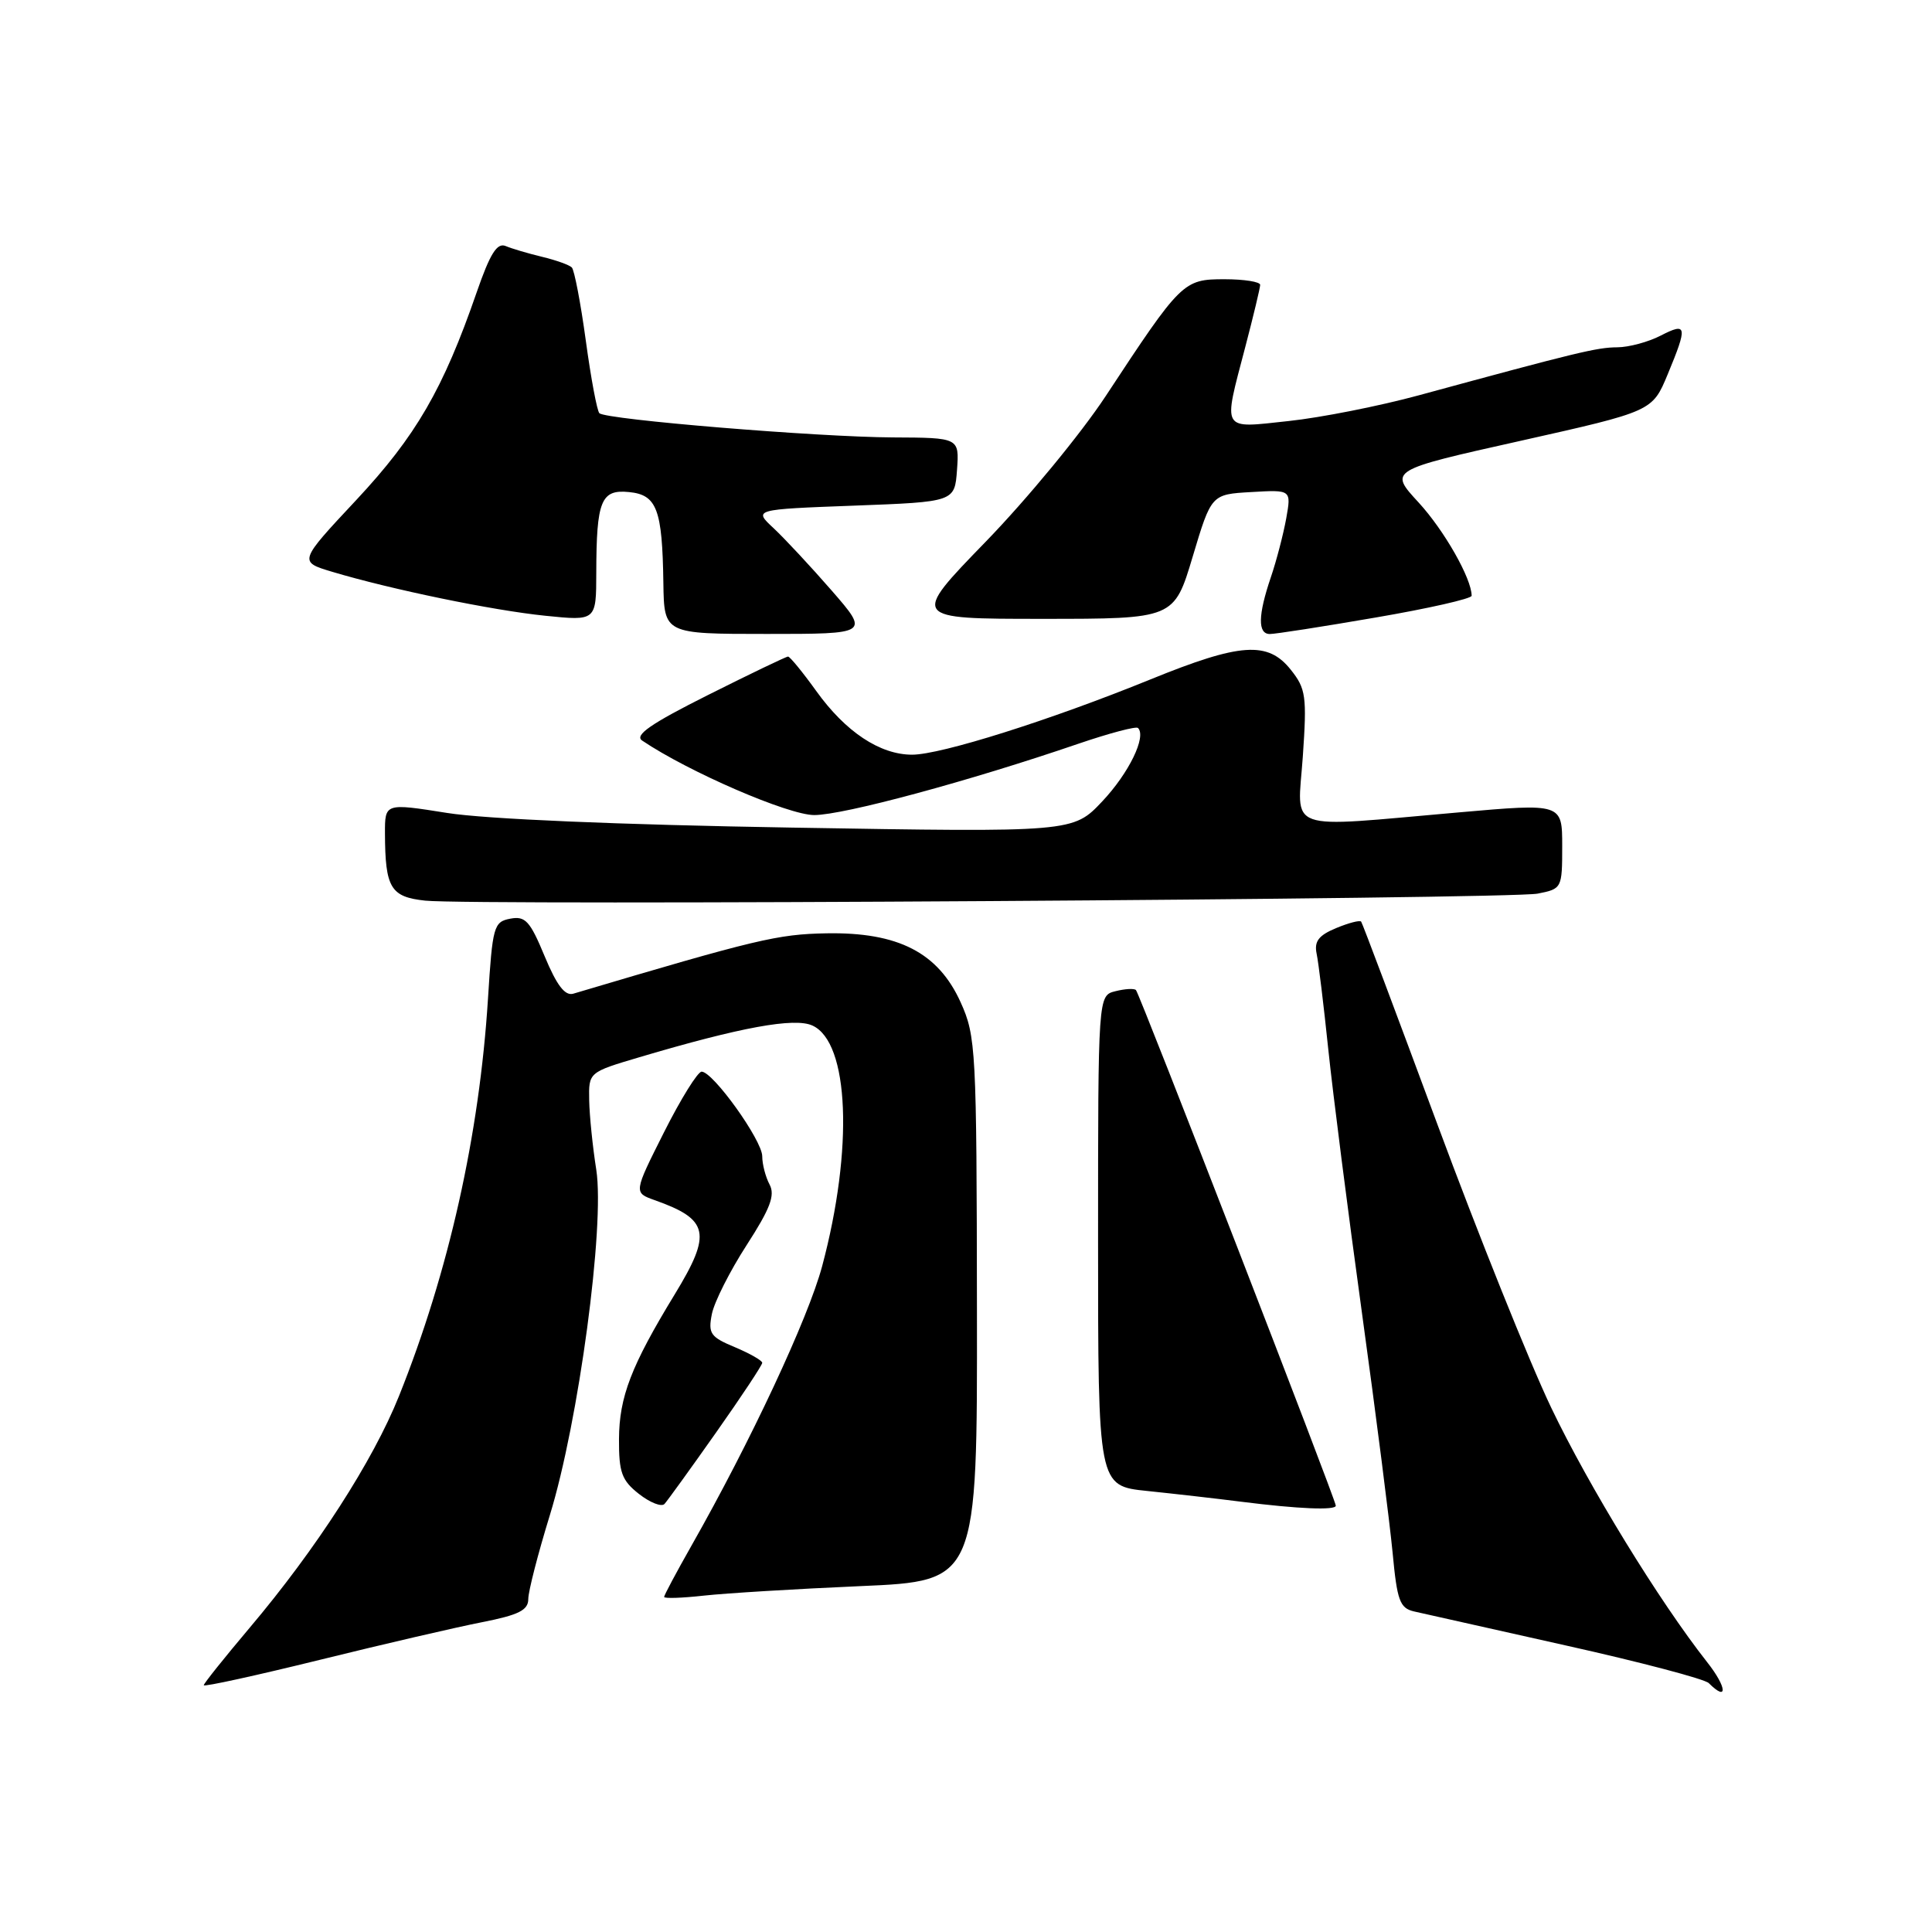 <?xml version="1.0" encoding="UTF-8" standalone="no"?>
<!DOCTYPE svg PUBLIC "-//W3C//DTD SVG 1.1//EN" "http://www.w3.org/Graphics/SVG/1.1/DTD/svg11.dtd" >
<svg xmlns="http://www.w3.org/2000/svg" xmlns:xlink="http://www.w3.org/1999/xlink" version="1.1" viewBox="0 0 256 256">
 <g >
 <path fill="currentColor"
d=" M 63.87 214.95 C 68.74 213.99 70.00 213.36 70.00 211.88 C 70.00 210.86 71.29 205.86 72.86 200.76 C 76.67 188.39 80.16 162.42 79.01 155.00 C 78.53 151.97 78.11 147.83 78.07 145.79 C 78.00 142.08 78.00 142.08 84.75 140.08 C 98.13 136.11 105.27 134.80 107.65 135.89 C 112.53 138.11 113.10 152.20 108.94 167.77 C 107.09 174.68 99.45 191.03 91.60 204.85 C 89.62 208.34 88.00 211.38 88.00 211.60 C 88.00 211.83 90.36 211.75 93.25 211.43 C 96.14 211.11 105.47 210.54 114.00 210.17 C 129.50 209.50 129.50 209.50 129.45 173.50 C 129.41 139.02 129.32 137.30 127.29 132.81 C 124.31 126.22 119.02 123.50 109.50 123.67 C 103.03 123.79 100.32 124.43 75.96 131.67 C 74.86 131.99 73.77 130.56 72.17 126.71 C 70.23 122.03 69.61 121.35 67.61 121.73 C 65.42 122.15 65.26 122.74 64.66 132.34 C 63.52 150.38 59.47 168.51 52.87 184.98 C 49.44 193.56 41.88 205.28 33.08 215.69 C 29.74 219.65 27.00 223.07 27.00 223.30 C 27.00 223.54 33.92 222.02 42.37 219.94 C 50.83 217.85 60.50 215.61 63.87 214.95 Z  M 226.21 220.25 C 219.84 212.15 210.54 196.98 205.53 186.50 C 202.64 180.45 195.87 163.57 190.47 149.00 C 185.07 134.43 180.53 122.33 180.36 122.12 C 180.20 121.90 178.70 122.29 177.04 122.98 C 174.73 123.94 174.12 124.73 174.46 126.37 C 174.71 127.54 175.40 133.22 176.00 139.00 C 176.60 144.78 178.61 160.53 180.47 174.00 C 182.33 187.47 184.15 201.77 184.53 205.76 C 185.12 212.07 185.48 213.08 187.35 213.52 C 188.53 213.79 197.59 215.82 207.47 218.03 C 217.35 220.23 225.88 222.48 226.42 223.02 C 228.98 225.58 228.84 223.58 226.21 220.25 Z  M 94.88 189.82 C 98.25 185.04 101.00 180.89 101.00 180.58 C 101.00 180.28 99.37 179.35 97.38 178.51 C 94.13 177.16 93.81 176.70 94.33 174.10 C 94.65 172.51 96.72 168.41 98.93 164.99 C 102.07 160.13 102.73 158.37 101.97 156.95 C 101.44 155.95 101.00 154.27 101.00 153.21 C 101.00 151.10 94.48 142.00 92.97 142.00 C 92.45 142.00 90.21 145.61 87.99 150.02 C 83.96 158.03 83.96 158.03 86.73 159.02 C 93.96 161.58 94.35 163.40 89.41 171.50 C 83.63 180.98 82.05 185.10 82.02 190.68 C 82.00 195.11 82.38 196.16 84.67 197.96 C 86.14 199.11 87.66 199.71 88.05 199.28 C 88.44 198.85 91.52 194.59 94.88 189.82 Z  M 177.00 199.51 C 177.00 198.75 151.00 131.67 150.52 131.19 C 150.29 130.95 149.06 131.02 147.80 131.34 C 145.50 131.91 145.50 131.91 145.50 164.40 C 145.50 196.89 145.50 196.89 152.00 197.56 C 155.57 197.93 161.20 198.57 164.50 198.99 C 172.01 199.94 177.00 200.15 177.00 199.51 Z  M 203.75 118.41 C 206.96 117.78 207.00 117.70 207.00 112.11 C 207.00 106.44 207.00 106.44 193.25 107.65 C 169.89 109.69 171.92 110.42 172.63 100.25 C 173.18 92.25 173.04 91.26 171.04 88.75 C 168.00 84.92 164.37 85.17 152.43 90.03 C 139.16 95.43 124.68 100.00 120.86 100.00 C 116.59 100.00 112.03 96.97 108.14 91.54 C 106.34 89.04 104.67 87.00 104.42 87.00 C 104.17 87.00 99.40 89.29 93.82 92.09 C 86.22 95.90 84.03 97.42 85.09 98.13 C 91.22 102.27 104.46 108.00 107.89 108.00 C 111.77 108.00 128.48 103.49 142.92 98.54 C 147.00 97.15 150.54 96.21 150.79 96.46 C 151.94 97.60 149.59 102.43 146.07 106.17 C 142.19 110.29 142.19 110.29 104.84 109.66 C 82.00 109.28 64.30 108.53 59.25 107.72 C 51.00 106.41 51.00 106.41 51.01 110.45 C 51.04 117.66 51.75 118.85 56.35 119.34 C 62.58 120.01 200.00 119.14 203.75 118.41 Z  M 110.20 78.25 C 107.45 75.09 103.99 71.38 102.52 70.00 C 99.83 67.50 99.83 67.50 113.16 67.00 C 126.50 66.50 126.50 66.50 126.81 62.25 C 127.11 58.00 127.11 58.00 118.31 57.96 C 108.33 57.91 80.26 55.60 79.42 54.75 C 79.11 54.44 78.30 50.11 77.62 45.12 C 76.94 40.13 76.10 35.77 75.77 35.44 C 75.43 35.10 73.66 34.47 71.83 34.03 C 70.00 33.59 67.83 32.95 67.00 32.60 C 65.86 32.13 64.94 33.60 63.16 38.74 C 58.72 51.58 55.11 57.79 47.22 66.24 C 39.56 74.43 39.56 74.43 44.03 75.77 C 51.82 78.10 65.26 80.88 72.25 81.59 C 79.00 82.28 79.00 82.28 79.01 75.89 C 79.03 66.33 79.64 64.83 83.34 65.20 C 87.04 65.56 87.76 67.46 87.90 77.25 C 88.00 84.00 88.00 84.00 101.60 84.00 C 115.20 84.00 115.20 84.00 110.20 78.25 Z  M 182.25 81.83 C 189.26 80.63 195.00 79.33 195.00 78.94 C 195.00 76.66 191.36 70.27 187.98 66.59 C 184.03 62.31 184.03 62.31 201.49 58.41 C 218.94 54.50 218.94 54.50 220.97 49.62 C 223.64 43.19 223.55 42.67 220.05 44.47 C 218.43 45.31 215.84 46.01 214.30 46.02 C 211.61 46.03 208.95 46.68 188.00 52.38 C 182.78 53.80 175.01 55.34 170.75 55.79 C 161.72 56.76 162.04 57.30 165.00 46.00 C 166.08 41.88 166.97 38.16 166.98 37.75 C 166.99 37.34 164.86 37.00 162.25 37.00 C 156.79 37.00 156.52 37.27 146.50 52.50 C 143.24 57.45 136.11 66.11 130.64 71.75 C 120.69 82.00 120.69 82.00 138.13 82.00 C 155.57 82.00 155.57 82.00 158.04 73.75 C 160.51 65.50 160.51 65.50 165.81 65.20 C 171.11 64.89 171.11 64.89 170.43 68.70 C 170.05 70.79 169.14 74.30 168.39 76.50 C 166.69 81.51 166.64 84.00 168.25 84.01 C 168.94 84.02 175.24 83.04 182.25 81.83 Z "/>
</g>
</svg>